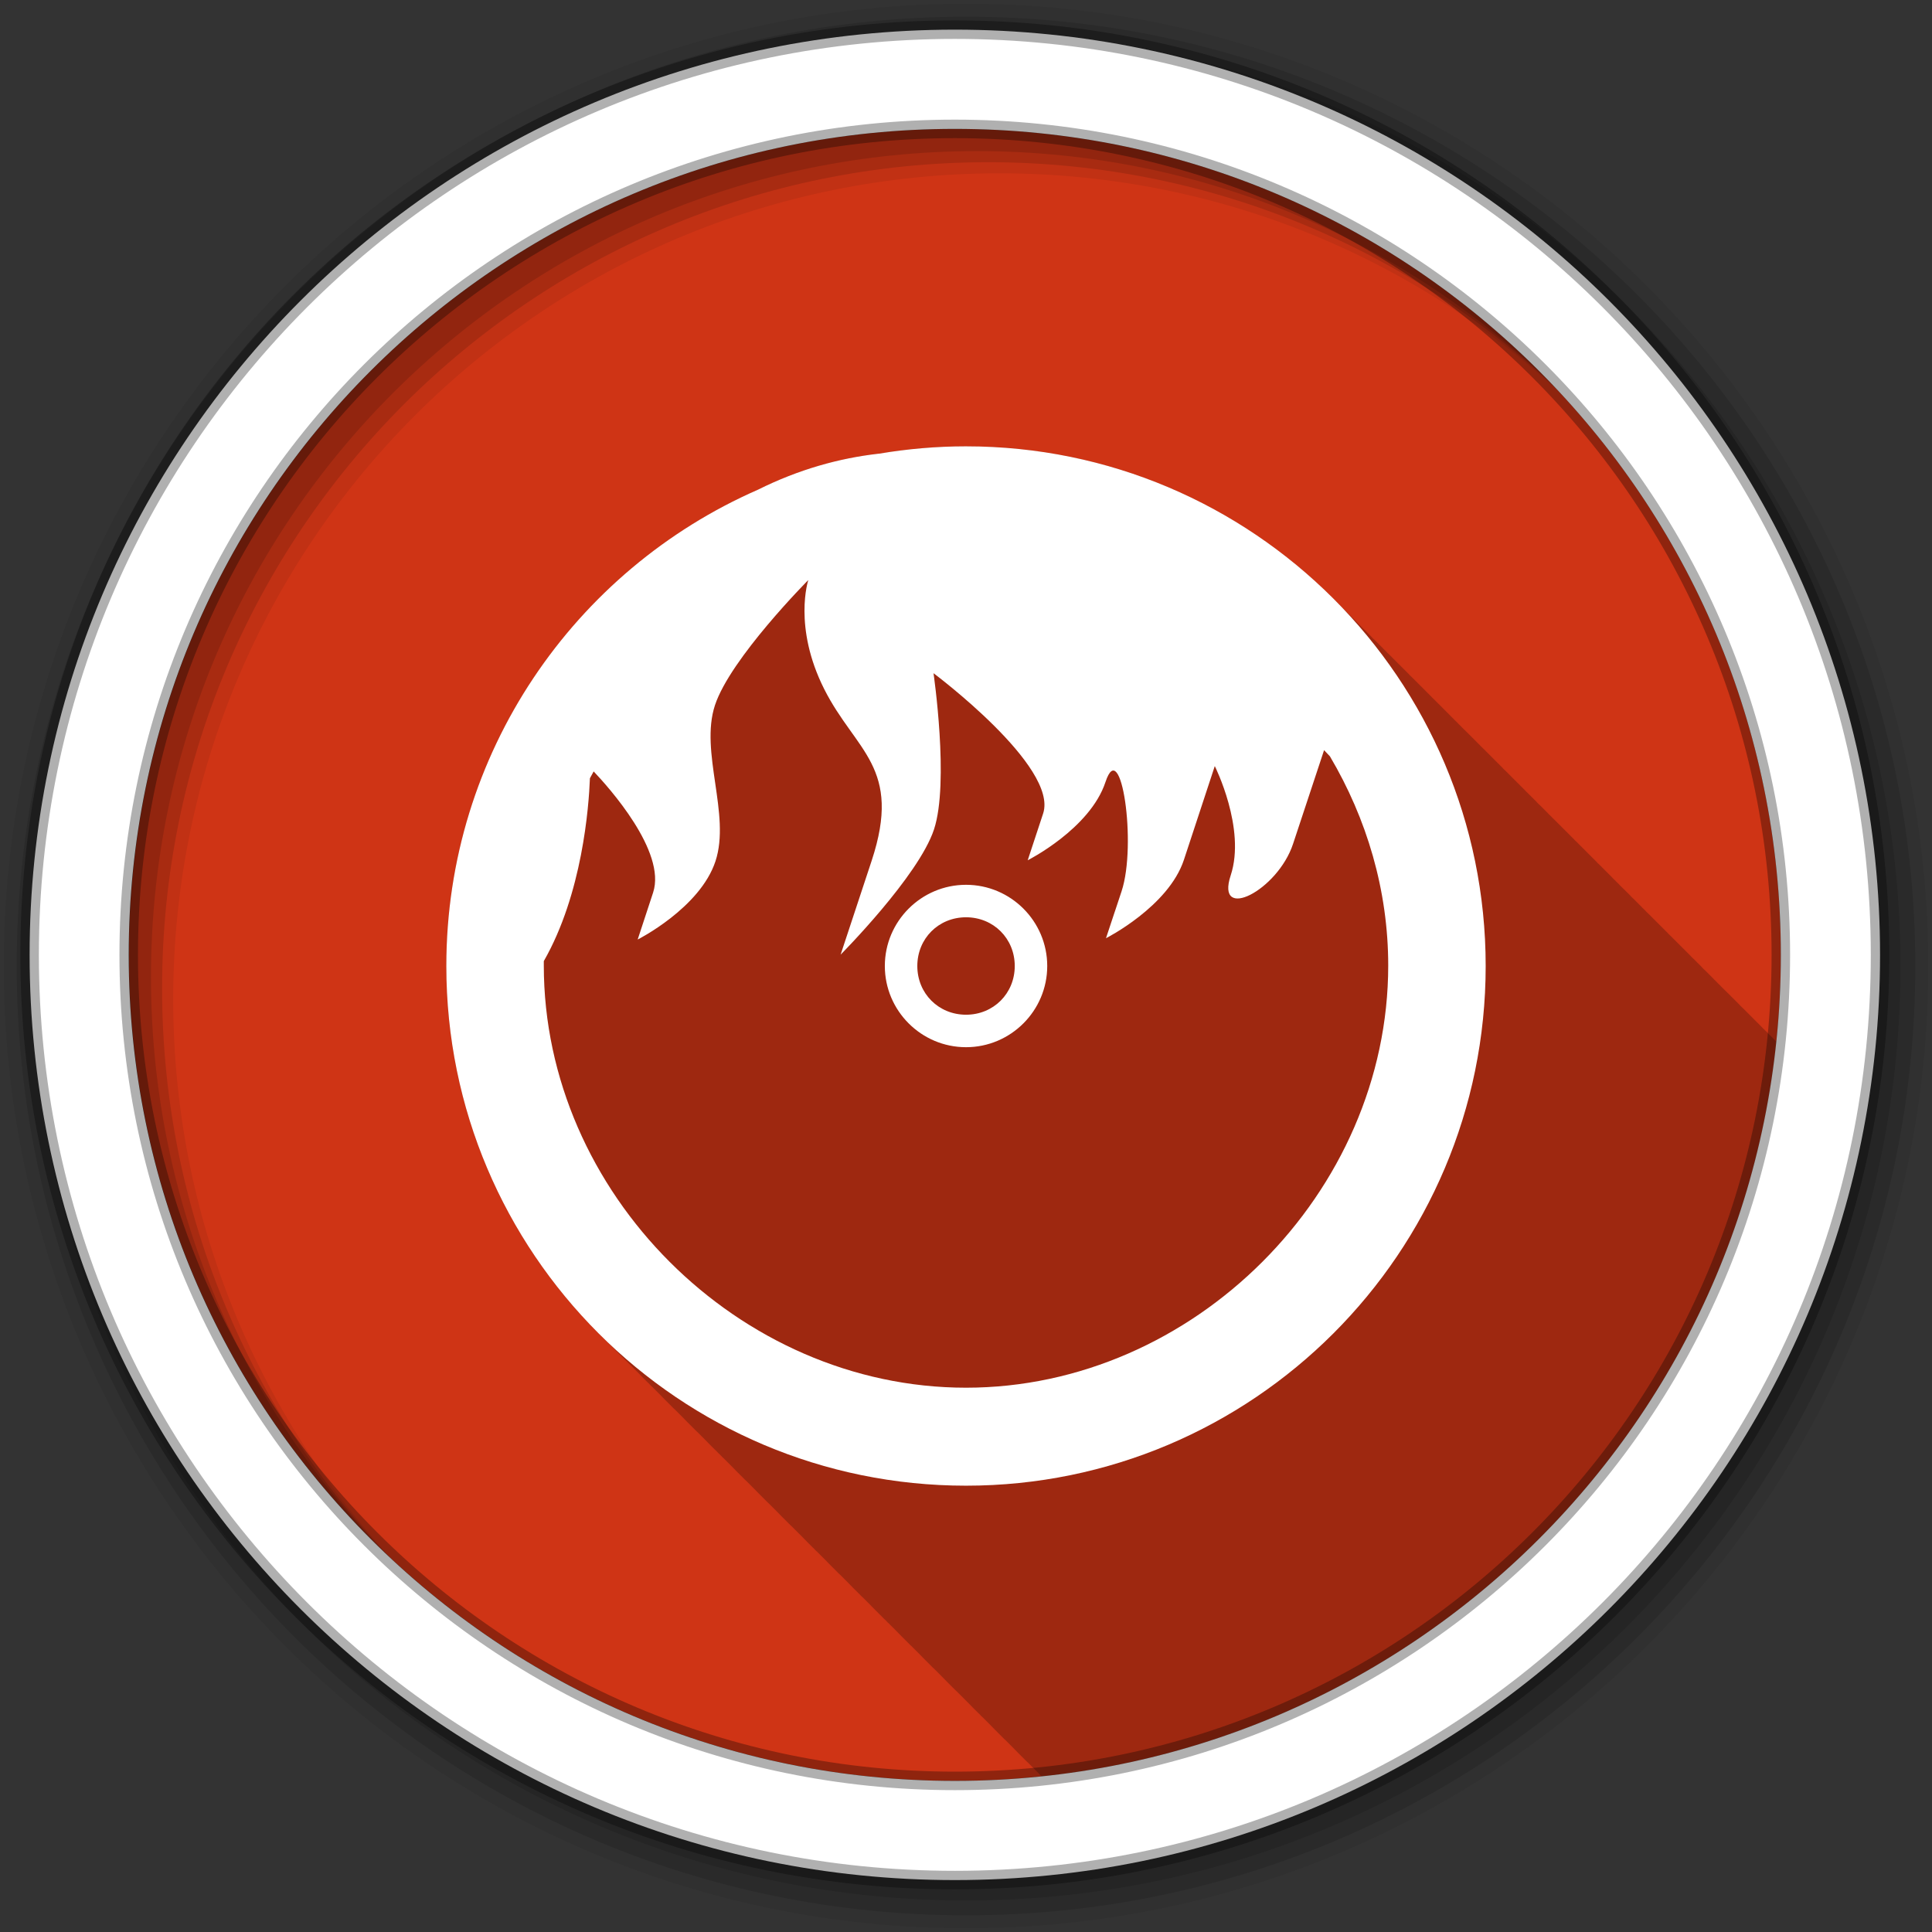 <?xml version="1.0" encoding="UTF-8" standalone="no"?>
<svg xmlns="http://www.w3.org/2000/svg" height="512" viewBox="0 0 512 512" width="512" version="1.1">
 <rect x="0" y="0" width="512" height="512" fill="#333333" stroke="none"/>
 <path id="path4" d="m471.95 253.05c0 120.9-98.01 218.9-218.9 218.9-120.9 0-218.9-98.01-218.9-218.9 0-120.9 98.01-218.9 218.9-218.9 120.9 0 218.9 98.01 218.9 218.9" fill-rule="evenodd" fill="#cf3415"/>
 <path id="path6" fill-opacity="0.235" d="m256 118.28c-7.824 0-15.499 0.681-22.969 1.938-0.14 0.024-0.297 0.007-0.438 0.031-10.186 1.186-20.864 4.121-31.719 9.531-48.601 21.277-82.59 69.807-82.59 126.22 0 38.427 15.769 73.2 41.19 98.19l0.156 0.156c0.074 0.072 0.145 0.147 0.219 0.219 0.378 0.384 0.774 0.745 1.156 1.125 0.33 0.335 0.666 0.669 1 1 0.43 0.435 0.846 0.883 1.281 1.313 0.114 0.115 0.23 0.23 0.344 0.344 0.042 0.041 0.083 0.084 0.125 0.125 0.529 0.538 1.056 1.065 1.594 1.594 0.083 0.084 0.166 0.166 0.25 0.25 0.122 0.119 0.253 0.225 0.375 0.344 0.332 0.336 0.665 0.667 1 1 0.33 0.335 0.666 0.669 1 1 0.33 0.335 0.666 0.669 1 1 0.091 0.096 0.19 0.186 0.281 0.281 0.338 0.34 0.659 0.694 1 1.031 0.114 0.115 0.23 0.23 0.344 0.344 0.116 0.114 0.227 0.23 0.344 0.344 0.208 0.21 0.416 0.416 0.625 0.625 0.123 0.118 0.252 0.226 0.375 0.344 0.087 0.09 0.162 0.191 0.25 0.281 0.125 0.126 0.25 0.25 0.375 0.375 0.058 0.057 0.13 0.1 0.188 0.156 0.096 0.092 0.185 0.19 0.281 0.281 0.301 0.304 0.603 0.605 0.906 0.906 0.33 0.335 0.666 0.669 1 1 0.43 0.435 0.846 0.883 1.281 1.313 0.114 0.115 0.23 0.23 0.344 0.344 0.042 0.041 0.083 0.084 0.125 0.125 0.529 0.538 1.056 1.065 1.594 1.594 0.083 0.084 0.166 0.166 0.25 0.25 0.122 0.119 0.253 0.225 0.375 0.344 0.332 0.336 0.665 0.667 1 1 0.33 0.335 0.666 0.669 1 1 0.43 0.435 0.846 0.883 1.281 1.313 0.114 0.115 0.23 0.23 0.344 0.344 0.042 0.041 0.083 0.084 0.125 0.125 0.529 0.538 1.056 1.065 1.594 1.594 0.083 0.084 0.166 0.166 0.25 0.25 0.122 0.119 0.253 0.225 0.375 0.344 0.332 0.336 0.665 0.667 1 1 0.33 0.335 0.666 0.669 1 1 0.43 0.435 0.846 0.883 1.281 1.313 0.114 0.115 0.23 0.23 0.344 0.344 0.18 0.176 0.351 0.356 0.531 0.531 0.155 0.157 0.313 0.313 0.469 0.469 0.112 0.108 0.231 0.205 0.344 0.313 0.087 0.09 0.162 0.191 0.25 0.281 0.125 0.126 0.25 0.25 0.375 0.375 0.123 0.118 0.252 0.226 0.375 0.344 0.213 0.216 0.411 0.442 0.625 0.656 0.058 0.057 0.13 0.1 0.188 0.156 0.096 0.092 0.185 0.19 0.281 0.281 0.3 0.303 0.604 0.606 0.906 0.906 0.33 0.335 0.666 0.669 1 1 0.43 0.435 0.846 0.883 1.281 1.313 0.114 0.115 0.23 0.23 0.344 0.344 0.042 0.041 0.083 0.084 0.125 0.125 0.529 0.538 1.056 1.065 1.594 1.594 0.083 0.084 0.166 0.166 0.25 0.25 0.122 0.119 0.253 0.225 0.375 0.344 0.332 0.336 0.665 0.667 1 1 0.33 0.335 0.666 0.669 1 1 0.43 0.435 0.846 0.883 1.281 1.313 0.114 0.115 0.23 0.23 0.344 0.344 0.042 0.041 0.083 0.084 0.125 0.125 0.529 0.538 1.056 1.065 1.594 1.594 0.083 0.084 0.166 0.166 0.25 0.25 0.122 0.119 0.253 0.225 0.375 0.344 0.332 0.336 0.665 0.667 1 1 0.33 0.335 0.666 0.669 1 1 0.43 0.435 0.846 0.883 1.281 1.313 0.114 0.115 0.23 0.23 0.344 0.344 0.042 0.041 0.083 0.084 0.125 0.125 0.529 0.538 1.056 1.065 1.594 1.594 0.083 0.084 0.166 0.166 0.25 0.25 0.122 0.119 0.253 0.225 0.375 0.344 0.332 0.336 0.665 0.667 1 1 0.33 0.335 0.666 0.669 1 1 0.33 0.335 0.666 0.669 1 1 0.091 0.096 0.19 0.186 0.281 0.281 0.338 0.34 0.659 0.694 1 1.031 0.114 0.115 0.23 0.23 0.344 0.344 0.116 0.114 0.227 0.23 0.344 0.344 0.208 0.21 0.416 0.416 0.625 0.625 0.123 0.118 0.252 0.226 0.375 0.344 0.087 0.09 0.162 0.191 0.25 0.281 0.125 0.126 0.25 0.25 0.375 0.375 0.058 0.057 0.13 0.1 0.188 0.156 0.096 0.092 0.185 0.19 0.281 0.281 0.301 0.304 0.603 0.605 0.906 0.906 0.33 0.335 0.666 0.669 1 1 0.43 0.435 0.846 0.883 1.281 1.313 0.114 0.115 0.23 0.23 0.344 0.344 0.042 0.041 0.083 0.084 0.125 0.125 0.529 0.538 1.056 1.065 1.594 1.594 0.083 0.084 0.166 0.166 0.25 0.25 0.122 0.119 0.253 0.225 0.375 0.344 0.332 0.336 0.665 0.667 1 1 0.33 0.335 0.666 0.669 1 1 0.43 0.435 0.846 0.883 1.281 1.313 0.114 0.115 0.23 0.23 0.344 0.344 0.042 0.041 0.083 0.084 0.125 0.125 0.529 0.538 1.056 1.065 1.594 1.594 0.083 0.084 0.166 0.166 0.25 0.25 0.122 0.119 0.253 0.225 0.375 0.344 0.332 0.336 0.665 0.667 1 1 0.33 0.335 0.666 0.669 1 1 0.43 0.435 0.846 0.883 1.281 1.313 0.114 0.115 0.23 0.23 0.344 0.344 0.18 0.176 0.351 0.356 0.531 0.531 0.155 0.157 0.313 0.313 0.469 0.469 0.112 0.108 0.231 0.205 0.344 0.313 0.087 0.09 0.162 0.191 0.25 0.281 0.125 0.126 0.25 0.25 0.375 0.375 0.123 0.118 0.252 0.226 0.375 0.344 0.213 0.216 0.411 0.442 0.625 0.656 0.058 0.057 0.13 0.1 0.188 0.156 0.096 0.092 0.185 0.19 0.281 0.281 0.3 0.303 0.604 0.606 0.906 0.906 0.33 0.335 0.666 0.669 1 1 0.43 0.435 0.846 0.883 1.281 1.313 0.114 0.115 0.23 0.23 0.344 0.344 0.042 0.041 0.083 0.084 0.125 0.125 0.529 0.538 1.056 1.065 1.594 1.594 0.083 0.084 0.166 0.166 0.25 0.25 0.122 0.119 0.253 0.225 0.375 0.344 0.332 0.336 0.665 0.667 1 1 0.33 0.335 0.666 0.669 1 1 0.43 0.435 0.846 0.883 1.281 1.313 0.114 0.115 0.23 0.23 0.344 0.344 0.042 0.041 0.083 0.084 0.125 0.125 0.529 0.538 1.056 1.065 1.594 1.594 0.083 0.084 0.166 0.166 0.25 0.25 0.122 0.119 0.253 0.225 0.375 0.344 0.332 0.336 0.665 0.667 1 1 0.33 0.335 0.666 0.669 1 1 0.43 0.435 0.846 0.883 1.281 1.313 0.114 0.115 0.23 0.23 0.344 0.344 0.042 0.041 0.083 0.084 0.125 0.125 0.529 0.538 1.056 1.065 1.594 1.594 0.083 0.084 0.166 0.166 0.25 0.25 0.122 0.119 0.253 0.225 0.375 0.344 0.332 0.336 0.665 0.667 1 1 0.33 0.335 0.666 0.669 1 1 0.33 0.335 0.666 0.669 1 1 0.091 0.096 0.19 0.186 0.281 0.281 0.338 0.34 0.659 0.694 1 1.031 0.114 0.115 0.23 0.23 0.344 0.344 0.116 0.114 0.227 0.23 0.344 0.344 0.208 0.21 0.416 0.416 0.625 0.625 0.123 0.118 0.252 0.226 0.375 0.344 0.213 0.216 0.411 0.442 0.625 0.656 0.058 0.057 0.13 0.1 0.188 0.156 0.096 0.092 0.185 0.19 0.281 0.281 0.3 0.303 0.604 0.606 0.906 0.906 0.33 0.335 0.666 0.669 1 1 0.43 0.435 0.846 0.883 1.281 1.313 0.114 0.115 0.23 0.23 0.344 0.344 0.042 0.041 0.083 0.084 0.125 0.125 0.529 0.538 1.056 1.065 1.594 1.594 0.083 0.084 0.166 0.166 0.25 0.25 0.122 0.119 0.253 0.225 0.375 0.344 0.332 0.336 0.665 0.667 1 1 0.33 0.335 0.666 0.669 1 1 0.43 0.435 0.846 0.883 1.281 1.313 0.114 0.115 0.23 0.23 0.344 0.344 0.042 0.041 0.083 0.084 0.125 0.125 0.529 0.538 1.056 1.065 1.594 1.594 0.083 0.084 0.166 0.166 0.25 0.25 0.122 0.119 0.253 0.225 0.375 0.344 0.332 0.336 0.665 0.667 1 1 0.33 0.335 0.666 0.669 1 1 0.43 0.435 0.846 0.883 1.281 1.313 0.103 0.104 0.208 0.209 0.313 0.313 102.55-10.696 184.02-92.17 194.72-194.72-0.322-0.322-0.644-0.65-0.969-0.969-0.332-0.332-0.664-0.671-1-1-0.332-0.332-0.664-0.671-1-1-0.214-0.214-0.44-0.412-0.656-0.625-0.077-0.08-0.141-0.171-0.219-0.25-0.042-0.041-0.083-0.084-0.125-0.125-0.084-0.084-0.166-0.167-0.25-0.25-0.571-0.579-1.138-1.149-1.719-1.719-0.332-0.332-0.664-0.671-1-1-0.332-0.332-0.664-0.671-1-1-0.332-0.332-0.664-0.671-1-1-0.214-0.214-0.44-0.412-0.656-0.625-0.077-0.08-0.141-0.171-0.219-0.25-0.042-0.041-0.083-0.084-0.125-0.125-0.084-0.084-0.166-0.167-0.25-0.25-0.571-0.579-1.138-1.149-1.719-1.719-0.332-0.332-0.664-0.671-1-1-0.545-0.545-1.102-1.089-1.656-1.625-0.12-0.119-0.223-0.257-0.344-0.375-0.182-0.182-0.38-0.35-0.563-0.531-0.031-0.032-0.063-0.062-0.094-0.094-0.077-0.081-0.142-0.17-0.219-0.25-0.042-0.041-0.083-0.084-0.125-0.125-0.214-0.214-0.44-0.412-0.656-0.625-0.077-0.08-0.142-0.17-0.219-0.25-0.042-0.041-0.083-0.084-0.125-0.125-0.324-0.324-0.641-0.648-0.969-0.969-0.332-0.332-0.664-0.671-1-1-0.12-0.12-0.255-0.225-0.375-0.344-0.096-0.091-0.185-0.19-0.281-0.281-0.12-0.119-0.223-0.257-0.344-0.375-0.332-0.332-0.664-0.671-1-1-0.332-0.332-0.664-0.671-1-1-0.214-0.214-0.44-0.412-0.656-0.625-0.077-0.08-0.141-0.171-0.219-0.25-0.042-0.041-0.083-0.084-0.125-0.125-0.084-0.084-0.166-0.167-0.25-0.25-0.571-0.579-1.138-1.149-1.719-1.719-0.332-0.332-0.664-0.671-1-1-0.332-0.332-0.664-0.671-1-1-0.332-0.332-0.664-0.671-1-1-0.214-0.214-0.44-0.412-0.656-0.625-0.077-0.08-0.141-0.171-0.219-0.25-0.042-0.041-0.083-0.084-0.125-0.125-0.084-0.084-0.166-0.167-0.25-0.25-0.571-0.579-1.138-1.149-1.719-1.719-0.332-0.332-0.664-0.671-1-1-0.332-0.332-0.664-0.671-1-1-0.332-0.332-0.664-0.671-1-1-0.183-0.183-0.378-0.349-0.563-0.531-0.031-0.032-0.063-0.062-0.094-0.094-0.097-0.102-0.184-0.211-0.281-0.313-0.021-0.021-0.041-0.042-0.063-0.063-0.214-0.214-0.44-0.412-0.656-0.625-0.02-0.021-0.042-0.041-0.063-0.063-0.058-0.056-0.098-0.131-0.156-0.188-0.042-0.041-0.083-0.084-0.125-0.125-0.324-0.324-0.641-0.648-0.969-0.969-0.332-0.332-0.664-0.671-1-1-0.12-0.12-0.255-0.225-0.375-0.344-0.096-0.091-0.185-0.19-0.281-0.281-0.12-0.119-0.223-0.257-0.344-0.375-0.332-0.332-0.664-0.671-1-1-0.514-0.514-1.04-1.025-1.563-1.531-0.031-0.032-0.063-0.062-0.094-0.094-0.097-0.102-0.184-0.211-0.281-0.313-0.021-0.021-0.041-0.042-0.063-0.063-0.214-0.214-0.44-0.412-0.656-0.625-0.02-0.021-0.042-0.041-0.063-0.063-0.048-0.046-0.077-0.11-0.125-0.156-0.042-0.041-0.083-0.084-0.125-0.125-0.123-0.118-0.252-0.226-0.375-0.344-0.214-0.212-0.41-0.446-0.625-0.656-0.332-0.332-0.664-0.671-1-1-0.332-0.332-0.664-0.671-1-1-0.332-0.332-0.664-0.671-1-1-0.214-0.214-0.44-0.412-0.656-0.625-0.077-0.08-0.141-0.171-0.219-0.25-0.042-0.041-0.083-0.084-0.125-0.125-0.084-0.084-0.166-0.167-0.25-0.25-0.571-0.579-1.138-1.149-1.719-1.719-0.332-0.332-0.664-0.671-1-1-0.332-0.332-0.664-0.671-1-1-0.332-0.332-0.664-0.671-1-1-0.214-0.214-0.44-0.412-0.656-0.625-0.077-0.08-0.141-0.171-0.219-0.25-0.042-0.041-0.083-0.084-0.125-0.125-0.084-0.084-0.166-0.167-0.25-0.25-0.571-0.579-1.138-1.149-1.719-1.719-0.332-0.332-0.664-0.671-1-1-0.332-0.332-0.664-0.671-1-1-0.332-0.332-0.664-0.671-1-1-0.182-0.182-0.38-0.35-0.563-0.531-0.031-0.032-0.063-0.062-0.094-0.094-0.077-0.081-0.142-0.17-0.219-0.25-0.042-0.041-0.083-0.084-0.125-0.125-0.214-0.214-0.44-0.412-0.656-0.625-0.077-0.08-0.142-0.17-0.219-0.25-0.042-0.041-0.083-0.084-0.125-0.125-0.324-0.324-0.641-0.648-0.969-0.969-0.332-0.332-0.664-0.671-1-1-0.12-0.12-0.255-0.225-0.375-0.344-0.096-0.091-0.185-0.19-0.281-0.281-0.12-0.119-0.223-0.257-0.344-0.375-0.332-0.332-0.664-0.671-1-1-0.332-0.332-0.664-0.671-1-1-0.214-0.214-0.44-0.412-0.656-0.625-0.077-0.08-0.141-0.171-0.219-0.25-0.042-0.041-0.083-0.084-0.125-0.125-0.084-0.084-0.166-0.167-0.25-0.25-0.571-0.579-1.138-1.149-1.719-1.719-0.332-0.332-0.664-0.671-1-1-0.332-0.332-0.664-0.671-1-1-0.332-0.332-0.664-0.671-1-1-0.214-0.214-0.44-0.412-0.656-0.625-0.077-0.08-0.141-0.171-0.219-0.25-0.042-0.041-0.083-0.084-0.125-0.125-0.084-0.084-0.166-0.167-0.25-0.25-0.571-0.579-1.138-1.149-1.719-1.719-0.332-0.332-0.664-0.671-1-1-0.332-0.332-0.664-0.671-1-1-0.332-0.332-0.664-0.671-1-1-0.214-0.214-0.44-0.412-0.656-0.625-0.077-0.08-0.141-0.171-0.219-0.25-0.042-0.041-0.083-0.084-0.125-0.125-0.084-0.084-0.166-0.167-0.25-0.25-0.571-0.579-1.138-1.149-1.719-1.719-0.332-0.332-0.664-0.671-1-1-0.545-0.545-1.102-1.089-1.656-1.625-0.12-0.119-0.223-0.257-0.344-0.375-0.182-0.182-0.38-0.35-0.563-0.531-0.031-0.032-0.063-0.062-0.094-0.094-0.077-0.081-0.142-0.17-0.219-0.25-0.042-0.041-0.083-0.084-0.125-0.125-0.214-0.214-0.44-0.412-0.656-0.625-0.077-0.08-0.142-0.17-0.219-0.25-0.042-0.041-0.083-0.084-0.125-0.125-0.214-0.214-0.44-0.412-0.656-0.625-0.02-0.021-0.042-0.041-0.063-0.063-0.048-0.046-0.077-0.11-0.125-0.156-0.042-0.041-0.083-0.084-0.125-0.125-0.332-0.332-0.664-0.671-1-1-0.332-0.332-0.664-0.671-1-1-0.332-0.332-0.664-0.671-1-1-0.332-0.332-0.664-0.671-1-1-0.214-0.214-0.44-0.412-0.656-0.625-0.077-0.08-0.141-0.171-0.219-0.25-0.042-0.041-0.083-0.084-0.125-0.125-0.084-0.084-0.166-0.167-0.25-0.25-0.571-0.579-1.138-1.149-1.719-1.719-0.332-0.332-0.664-0.671-1-1-0.332-0.332-0.664-0.671-1-1-0.332-0.332-0.664-0.671-1-1-0.214-0.214-0.44-0.412-0.656-0.625-0.077-0.08-0.141-0.171-0.219-0.25-0.042-0.041-0.083-0.084-0.125-0.125-0.084-0.084-0.166-0.167-0.25-0.25-0.571-0.579-1.138-1.149-1.719-1.719-0.332-0.332-0.664-0.671-1-1-0.332-0.332-0.664-0.671-1-1-0.332-0.332-0.664-0.671-1-1-0.182-0.182-0.38-0.35-0.563-0.531-0.031-0.032-0.063-0.062-0.094-0.094-0.077-0.081-0.142-0.17-0.219-0.25-0.042-0.041-0.083-0.084-0.125-0.125-0.214-0.214-0.44-0.412-0.656-0.625-0.077-0.08-0.142-0.17-0.219-0.25-0.042-0.041-0.083-0.084-0.125-0.125-0.324-0.324-0.641-0.648-0.969-0.969-0.332-0.332-0.664-0.671-1-1-0.12-0.12-0.255-0.225-0.375-0.344-0.096-0.091-0.185-0.19-0.281-0.281-0.12-0.119-0.223-0.257-0.344-0.375-0.332-0.332-0.664-0.671-1-1-0.332-0.332-0.664-0.671-1-1-0.214-0.214-0.44-0.412-0.656-0.625-0.077-0.08-0.141-0.171-0.219-0.25-0.042-0.041-0.083-0.084-0.125-0.125-0.084-0.084-0.166-0.167-0.25-0.25-0.571-0.579-1.138-1.149-1.719-1.719-0.332-0.332-0.664-0.671-1-1-0.332-0.332-0.664-0.671-1-1-0.332-0.332-0.664-0.671-1-1-0.335-0.335-0.662-0.669-1-1l-0.156-0.156c-24.991-25.418-59.761-41.19-98.19-41.19" color="#000000"/>
 <g id="g8" fill-rule="evenodd">
  <path id="path10" fill-opacity="0.067" d="m256 1c-140.83 0-255 114.17-255 255s114.17 255 255 255 255-114.17 255-255-114.17-255-255-255m8.827 44.931c120.9 0 218.9 98 218.9 218.9s-98 218.9-218.9 218.9-218.93-98-218.93-218.9 98.03-218.9 218.93-218.9"/>
  <g id="g12" fill-opacity="0.129">
   <path id="path14" d="m256 4.433c-138.94 0-251.57 112.63-251.57 251.57s112.63 251.57 251.57 251.57 251.57-112.63 251.57-251.57-112.63-251.57-251.57-251.57m5.885 38.556c120.9 0 218.9 98 218.9 218.9s-98 218.9-218.9 218.9-218.93-98-218.93-218.9 98.03-218.9 218.93-218.9"/>
   <path id="path16" d="m256 8.356c-136.77 0-247.64 110.87-247.64 247.64s110.87 247.64 247.64 247.64 247.64-110.87 247.64-247.64-110.87-247.64-247.64-247.64m2.942 31.691c120.9 0 218.9 98 218.9 218.9s-98 218.9-218.9 218.9-218.93-98-218.93-218.9 98.03-218.9 218.93-218.9"/>
  </g>
  <path id="path18" d="m253.04 7.859c-135.42 0-245.19 109.78-245.19 245.19 0 135.42 109.78 245.19 245.19 245.19 135.42 0 245.19-109.78 245.19-245.19 0-135.42-109.78-245.19-245.19-245.19zm0 26.297c120.9 0 218.9 98 218.9 218.9s-98 218.9-218.9 218.9-218.93-98-218.93-218.9 98.03-218.9 218.93-218.9z" stroke-opacity="0.31" stroke="#000" stroke-width="4.904" fill="#fff"/>
 </g>
 <path id="path66" fill="#fff" d="m256 118.28c-7.824 0-15.512 0.681-22.981 1.937-0.14 0.024-0.29 0.019-0.43 0.043-10.186 1.186-20.863 4.101-31.718 9.511-48.601 21.277-82.59 69.814-82.59 126.23 0 76.01 61.709 137.72 137.72 137.72 76.01 0 137.72-61.708 137.72-137.72 0-76.01-61.709-137.72-137.72-137.72m-41.79 35.42s-4.108 12.393 4.218 28.92 20.768 20.635 12.567 45.49l-8.22 24.875s20.645-20.754 24.746-33.18-0.129-41.4-0.129-41.4 33.15 24.757 29.05 37.18l-4.088 12.394s16.514-8.318 20.614-20.744c4.101-12.426 8.361 16.537 4.261 28.963-2.05 6.214-2.062 6.201-1.549 4.648l-2.582 7.79s16.557-8.361 20.657-20.787c4.101-12.428 8.177-24.832 8.177-24.832s8.318 16.537 4.218 28.963c-4.101 12.427 12.425 4.076 16.526-8.349 4.101-12.426 8.22-24.832 8.22-24.832s0.656 0.677 1.549 1.635c9.762 16.5 15.45 35.481 15.45 55.43 0 60.25-51.644 111.89-111.89 111.89-60.25 0-111.89-51.644-111.89-111.89 0-0.391-0.004-0.772 0-1.162 10.223-17.882 11.93-40.881 12.222-48.46 0.314-0.609 0.665-1.205 0.99-1.808 3.916 4.118 19.339 21.232 15.751 32.11l-4.088 12.438s16.514-8.317 20.614-20.744c4.101-12.426-4.23-28.932-0.129-41.36 4.101-12.426 24.746-33.18 24.746-33.18m41.788 80.78c-11.855 0-21.518 9.663-21.518 21.518 0 11.856 9.664 21.518 21.518 21.518s21.518-9.663 21.518-21.518-9.664-21.518-21.518-21.518m0 8.607c7.276 0 12.911 5.635 12.911 12.911 0 7.277-5.635 12.911-12.911 12.911s-12.911-5.634-12.911-12.911c0-7.276 5.635-12.911 12.911-12.911" color="#000000"/>
</svg>
